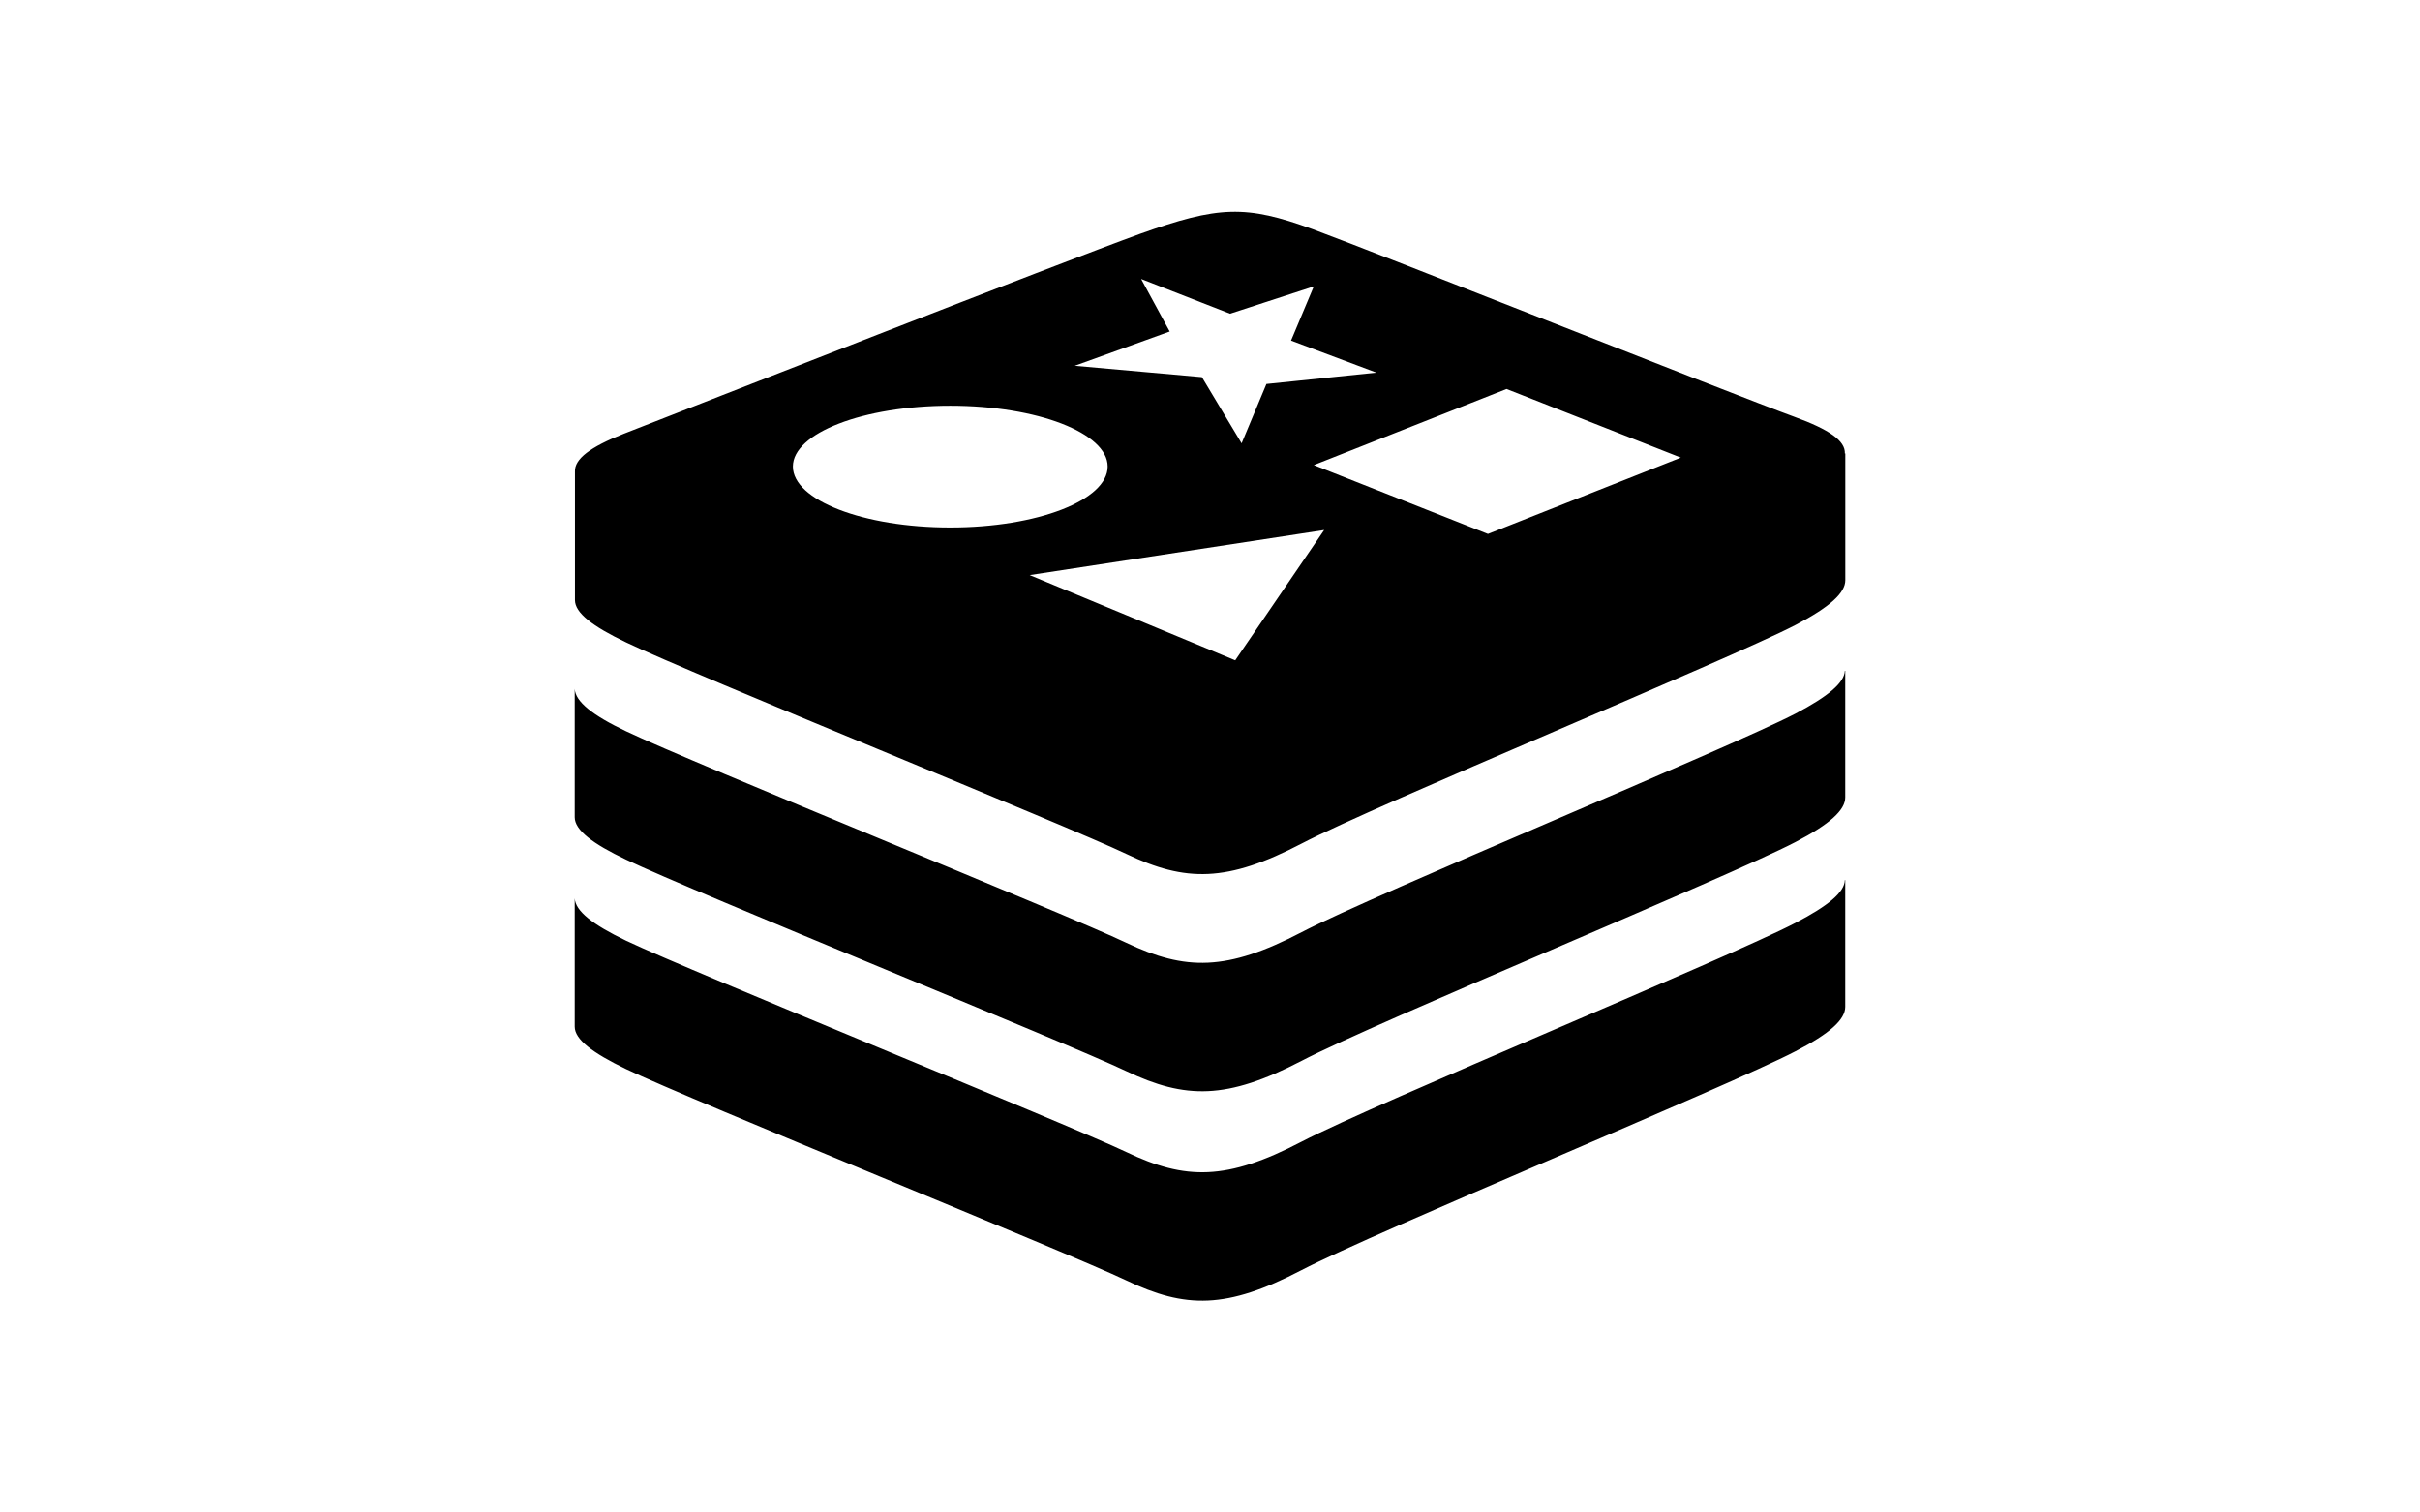 <svg xmlns="http://www.w3.org/2000/svg" width="80" height="50" viewBox="0 0 80 50" fill="none"><path d="M60.987 29.095C60.974 29.498 60.44 29.942 59.353 30.509C57.111 31.679 45.504 36.456 43.028 37.741C40.554 39.033 39.187 39.02 37.231 38.083C35.275 37.153 22.923 32.155 20.695 31.096C19.587 30.563 19.02 30.118 18.999 29.695V33.939C18.999 34.363 19.587 34.807 20.695 35.341C22.923 36.408 35.283 41.398 37.231 42.327C39.187 43.264 40.553 43.278 43.028 41.986C45.502 40.701 57.11 35.922 59.353 34.754C60.495 34.166 61 33.702 61 33.284V29.1C61 29.093 60.994 29.093 60.987 29.093V29.095ZM60.987 22.177C60.966 22.573 60.44 23.018 59.353 23.591C57.111 24.753 45.504 29.532 43.028 30.817C40.554 32.108 39.187 32.095 37.231 31.166C35.275 30.229 22.923 25.238 20.695 24.173C19.587 23.646 19.02 23.195 18.999 22.771V27.016C18.999 27.44 19.587 27.891 20.695 28.417C22.923 29.485 35.275 34.475 37.231 35.41C39.187 36.34 40.553 36.354 43.028 35.069C45.502 33.778 57.11 29.005 59.353 27.837C60.495 27.243 61 26.778 61 26.361V22.177H60.987ZM60.987 14.992C61.008 14.568 60.454 14.193 59.326 13.782C57.145 12.982 45.599 8.389 43.391 7.575C41.183 6.768 40.28 6.802 37.682 7.732C35.085 8.67 22.8 13.488 20.613 14.342C19.52 14.773 18.986 15.169 19.007 15.593V19.838C19.007 20.262 19.588 20.705 20.703 21.239C22.925 22.306 35.283 27.297 37.239 28.232C39.187 29.162 40.561 29.176 43.036 27.883C45.504 26.598 57.118 21.82 59.361 20.658C60.496 20.063 61.002 19.599 61.002 19.181V14.991L60.987 14.992ZM34.039 19.012L43.774 17.522L40.834 21.829L34.039 19.012ZM55.565 15.128L49.188 17.651L43.432 15.375L49.803 12.859L55.565 15.128ZM38.667 10.959L37.723 9.222L40.663 10.37L43.431 9.468L42.679 11.259L45.502 12.318L41.865 12.694L41.045 14.656L39.733 12.468L35.529 12.092L38.667 10.959ZM31.414 13.413C34.292 13.413 36.617 14.316 36.617 15.422C36.617 16.537 34.286 17.438 31.414 17.438C28.542 17.438 26.211 16.535 26.211 15.422C26.211 14.315 28.542 13.413 31.414 13.413Z" fill="black"></path></svg>